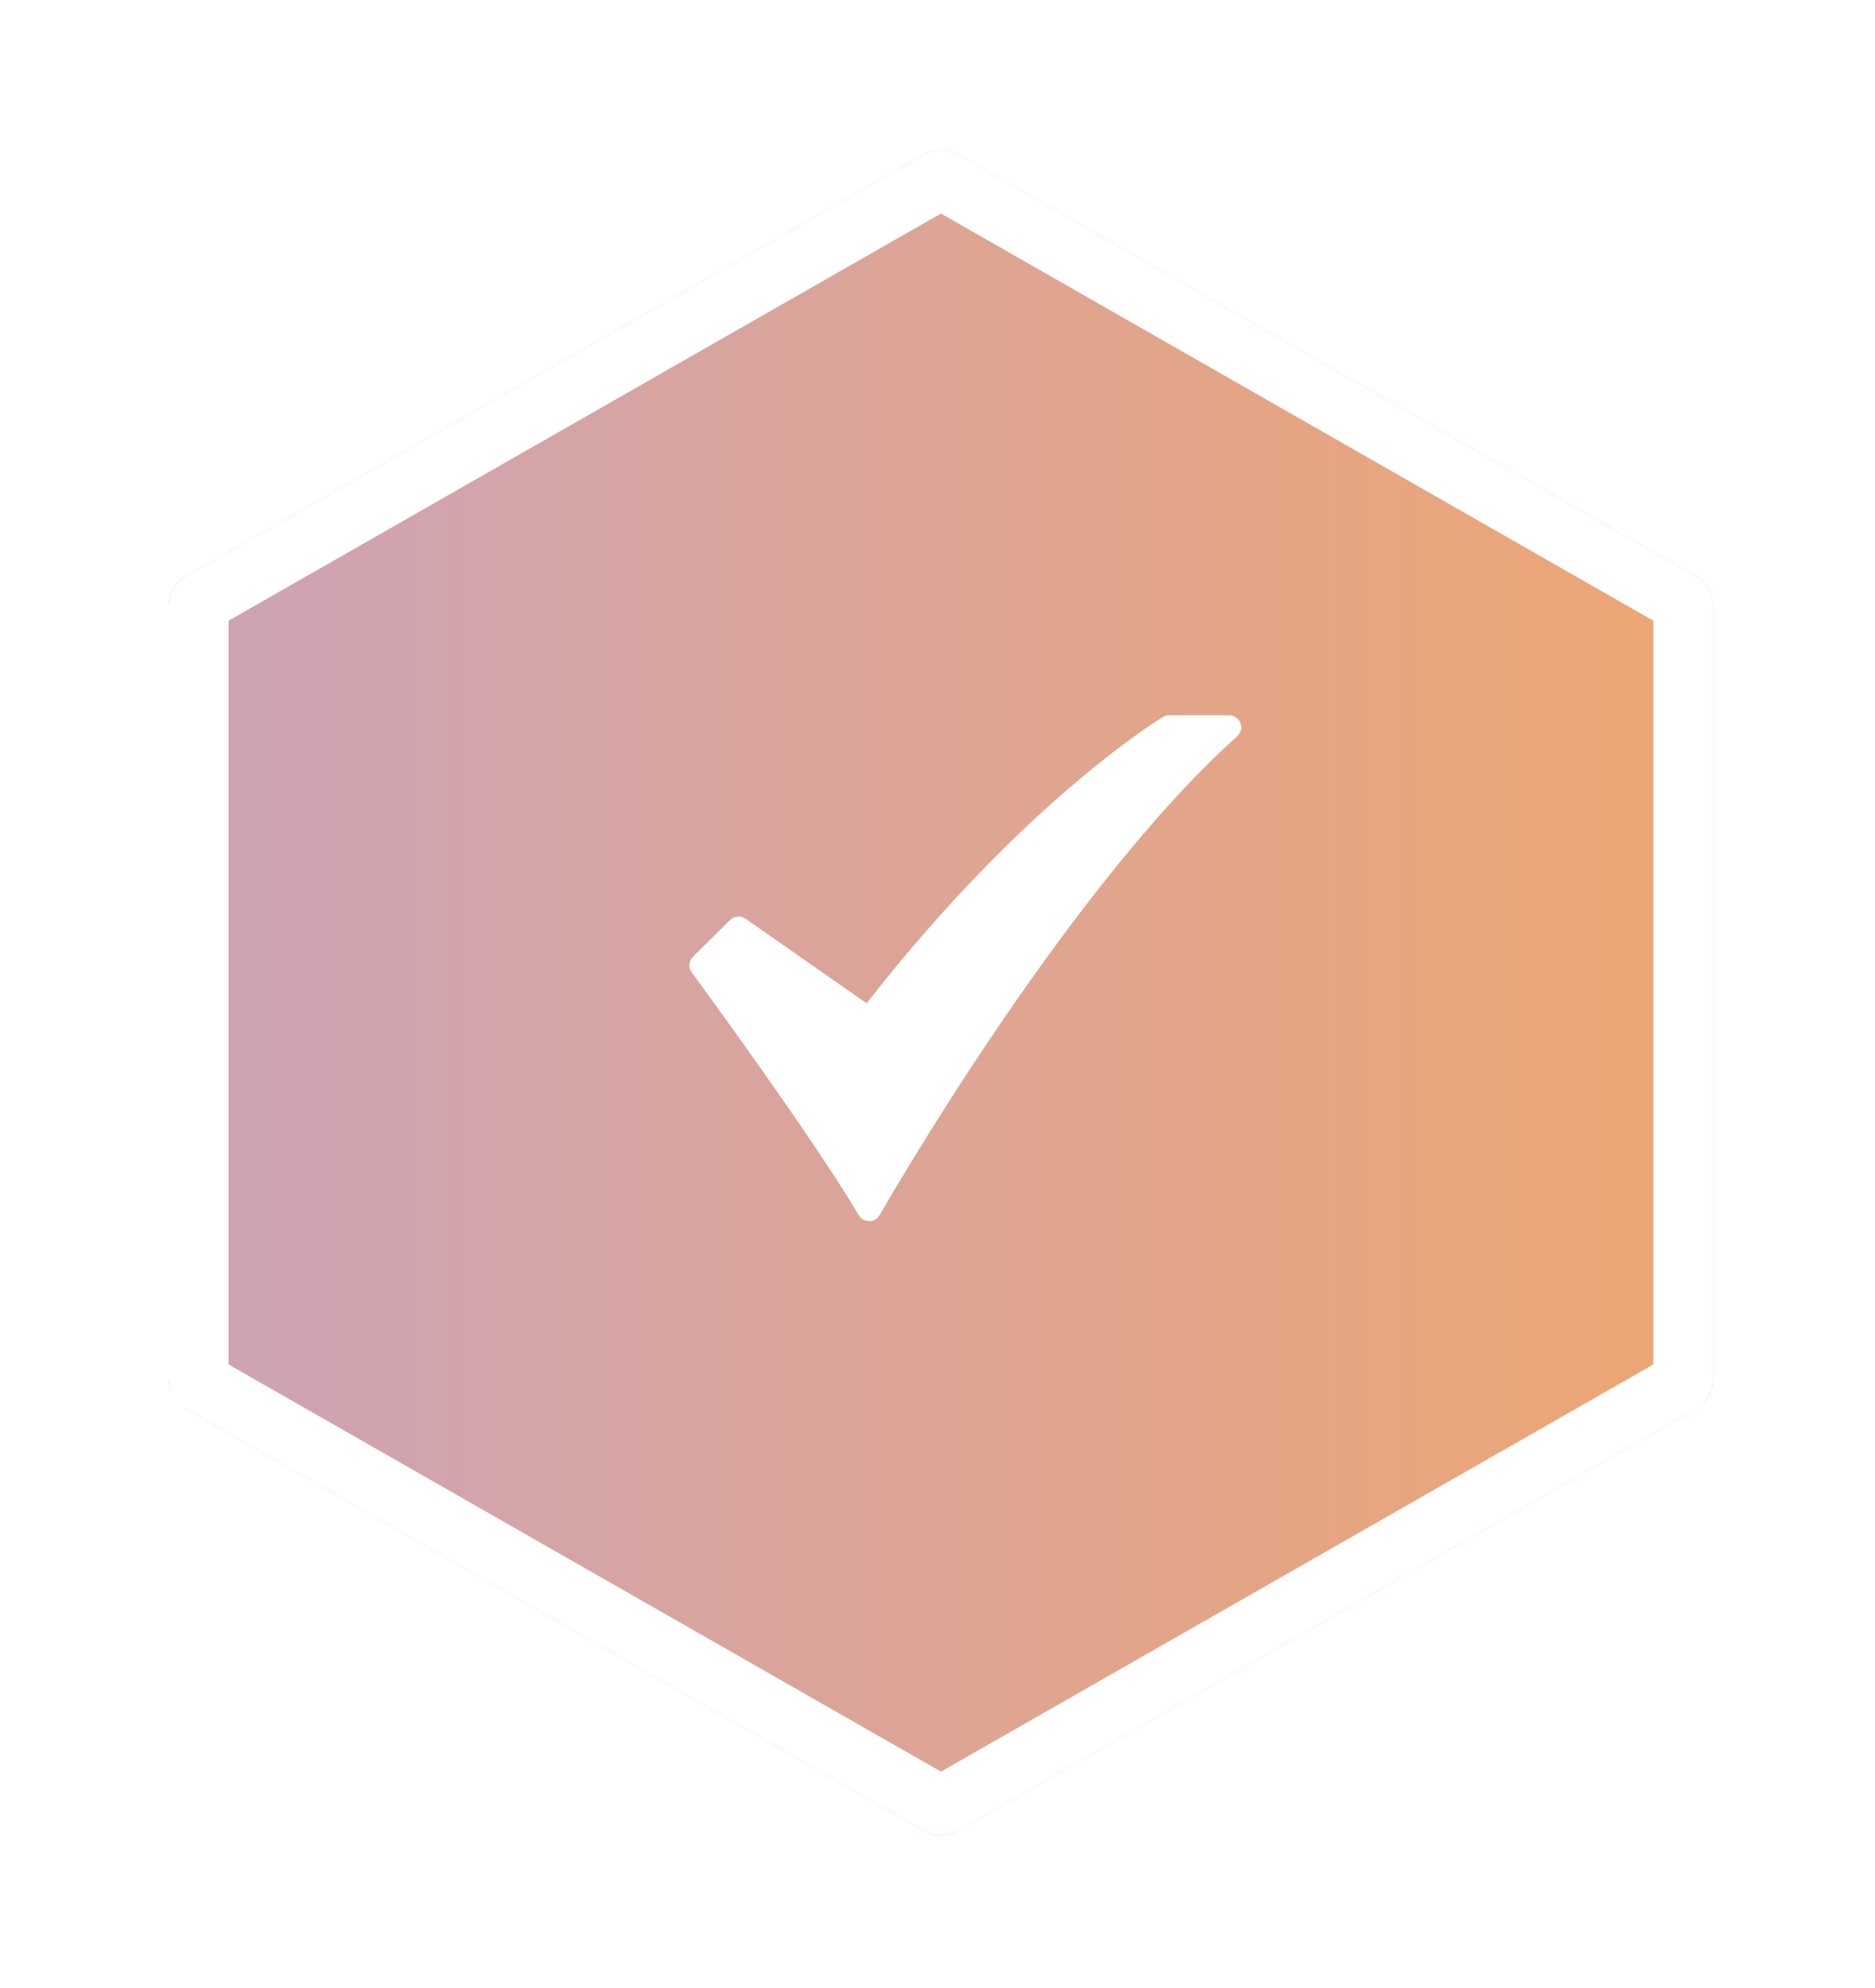 <svg width="50" height="53" viewBox="0 0 50 53" fill="none" xmlns="http://www.w3.org/2000/svg">
<g filter="url(#filter0_d_742_28014)">
<path d="M45.213 15.354L25.556 4.122C25.268 3.957 24.916 3.957 24.628 4.122L4.972 15.354C4.68 15.52 4.5 15.831 4.5 16.166V36.758C4.5 37.094 4.68 37.404 4.972 37.571L24.628 48.803C24.772 48.886 24.931 48.927 25.092 48.927C25.253 48.927 25.412 48.886 25.557 48.803L45.213 37.571C45.505 37.404 45.685 37.094 45.685 36.758V16.166C45.685 15.831 45.505 15.52 45.213 15.354Z" fill="url(#paint0_linear_742_28014)"/>
<path d="M44.817 16.046L44.818 16.046C44.86 16.071 44.887 16.117 44.887 16.166V36.758C44.887 36.808 44.86 36.854 44.818 36.878L44.817 36.879L25.161 48.111L25.161 48.111C25.139 48.124 25.116 48.129 25.092 48.129C25.069 48.129 25.046 48.124 25.024 48.111L25.024 48.111L5.367 36.879L5.367 36.878C5.324 36.854 5.297 36.808 5.297 36.758V16.166C5.297 16.117 5.324 16.071 5.367 16.046L5.367 16.046L25.024 4.814C25.024 4.814 25.024 4.814 25.024 4.814C25.067 4.789 25.118 4.789 25.161 4.814C25.161 4.814 25.161 4.814 25.161 4.814L44.817 16.046Z" stroke="white" stroke-width="1.595"/>
</g>
<path d="M23.178 32.556C23.121 32.556 23.066 32.542 23.017 32.514C22.968 32.486 22.928 32.445 22.899 32.397C21.693 30.342 18.479 25.968 18.447 25.924C18.401 25.862 18.379 25.785 18.385 25.708C18.391 25.631 18.424 25.558 18.48 25.504L19.468 24.527C19.521 24.474 19.592 24.442 19.667 24.435C19.742 24.429 19.817 24.449 19.879 24.492L23.11 26.748C25.259 23.989 27.255 22.084 28.567 20.962C30.038 19.704 30.973 19.139 31.012 19.115C31.062 19.085 31.119 19.069 31.178 19.069H32.776C32.842 19.069 32.906 19.089 32.959 19.126C33.013 19.163 33.055 19.216 33.078 19.277C33.101 19.338 33.105 19.405 33.09 19.469C33.074 19.532 33.04 19.59 32.991 19.633C30.621 21.744 28.158 25.097 26.508 27.538C24.715 30.192 23.471 32.372 23.458 32.393C23.43 32.443 23.39 32.483 23.341 32.512C23.292 32.541 23.236 32.556 23.18 32.556L23.178 32.556Z" fill="white"/>
<defs>
<filter id="filter0_d_742_28014" x="0.679" y="0.177" width="48.827" height="52.571" filterUnits="userSpaceOnUse" color-interpolation-filters="sRGB">
<feFlood flood-opacity="0" result="BackgroundImageFix"/>
<feColorMatrix in="SourceAlpha" type="matrix" values="0 0 0 0 0 0 0 0 0 0 0 0 0 0 0 0 0 0 127 0" result="hardAlpha"/>
<feOffset/>
<feGaussianBlur stdDeviation="1.911"/>
<feComposite in2="hardAlpha" operator="out"/>
<feColorMatrix type="matrix" values="0 0 0 0 0 0 0 0 0 0 0 0 0 0 0 0 0 0 0.33 0"/>
<feBlend mode="normal" in2="BackgroundImageFix" result="effect1_dropShadow_742_28014"/>
<feBlend mode="normal" in="SourceGraphic" in2="effect1_dropShadow_742_28014" result="shape"/>
</filter>
<linearGradient id="paint0_linear_742_28014" x1="4.5" y1="26.462" x2="45.685" y2="26.462" gradientUnits="userSpaceOnUse">
<stop stop-color="#CCA3B7"/>
<stop offset="0.967" stop-color="#EDA674"/>
<stop offset="1" stop-color="#EFB287"/>
</linearGradient>
</defs>
</svg>
